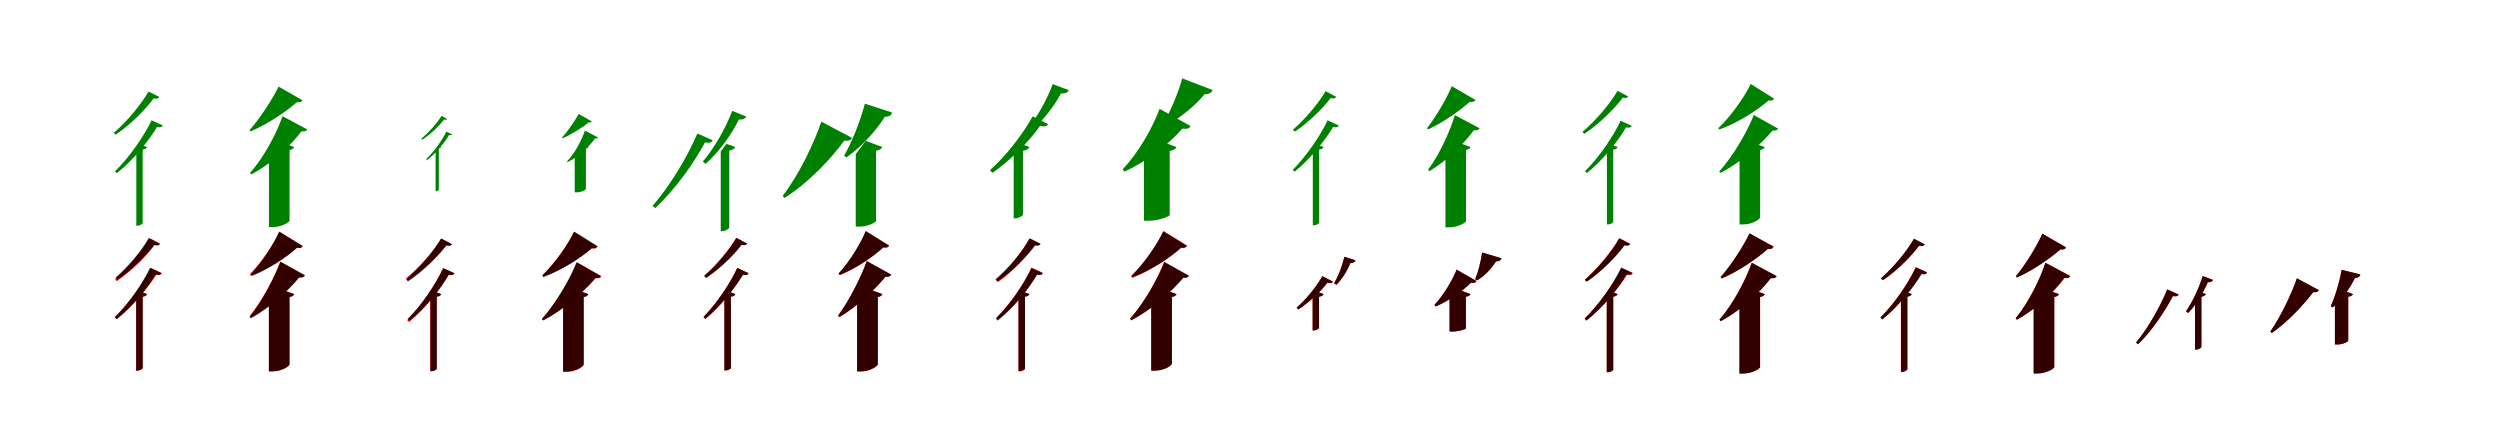 <?xml version="1.0" encoding="UTF-8"?>
<svg width="1700" height="300" xmlns="http://www.w3.org/2000/svg">
<rect width="100%" height="100%" fill="white"/>
<g fill="green" transform="translate(100 100) scale(0.1 -0.1)"><path d="M-0.0 -0.0 -44.0 16.0 -73.0 -22.0V-535.0H-64.0C-49.0 -535.0 -31.0 -522.0 -30.0 -518.0V-18.0C-14.0 -15.0 -4.0 -9.0 0.0 0.0ZM107.0 147.0 31.0 182.0C-18.0 79.0 -118.0 -68.0 -218.0 -165.0L-206.0 -178.0C-92.0 -88.0 12.0 43.0 68.0 137.0C91.0 132.0 100.0 136.0 107.0 147.0ZM84.0 340.0 10.0 378.0C-37.0 294.0 -135.0 175.0 -226.0 97.0L-214.0 84.0C-110.0 153.0 -9.0 258.0 45.0 331.0C67.0 326.0 77.0 330.0 84.0 340.0Z"/></g>
<g fill="green" transform="translate(200 100) scale(0.1 -0.1)"><path d="M0.0 0.0 -114.0 42.0 -171.0 -34.0V-544.0H-145.0C-87.0 -544.0 -32.0 -512.0 -31.0 -501.0V-20.0C-12.0 -16.0 -3.0 -9.0 0.0 0.0ZM89.0 120.0 -79.0 210.0C-116.0 100.0 -203.0 -68.0 -300.0 -176.0L-292.0 -186.0C-147.0 -110.0 -25.0 9.0 50.0 107.0C74.0 104.0 84.0 110.0 89.0 120.0ZM56.0 319.0 -106.0 411.0C-144.0 332.0 -227.0 201.0 -303.0 115.0L-296.0 106.0C-177.0 158.0 -56.0 240.0 19.0 305.0C43.0 302.0 52.0 308.0 56.0 319.0Z"/></g>
<g fill="green" transform="translate(300 100) scale(0.1 -0.1)"><path d="M-0.0 -0.0 -22.0 8.0 -38.0 -14.0V-300.0H-33.0C-26.0 -300.0 -16.0 -293.0 -16.0 -291.0V-9.0C-7.0 -8.0 -2.0 -5.0 0.0 0.0ZM74.0 87.0 35.0 105.0C8.0 49.0 -47.0 -31.0 -102.0 -82.0L-96.0 -89.0C-34.0 -41.0 23.0 30.0 54.0 82.0C66.0 79.0 71.0 81.0 74.0 87.0ZM41.0 191.0 2.0 212.0C-24.0 167.0 -82.0 101.0 -135.0 57.0L-129.0 50.0C-68.0 89.0 -10.0 148.0 20.0 187.0C32.0 184.0 37.0 186.0 41.0 191.0Z"/></g>
<g fill="green" transform="translate(400 100) scale(0.1 -0.1)"><path d="M0.0 0.0 -55.0 20.0 -92.0 -29.0V-308.0H-78.0C-47.0 -308.0 -17.0 -292.0 -16.0 -286.0V-11.0C-6.0 -8.0 -1.0 -5.0 0.0 0.0ZM67.0 65.0 -23.0 112.0C-42.0 51.0 -89.0 -40.0 -144.0 -97.0L-141.0 -103.0C-60.0 -62.0 7.0 4.0 47.0 59.0C59.0 57.0 64.0 60.0 67.0 65.0ZM23.0 175.0 -65.0 225.0C-87.0 185.0 -135.0 112.0 -178.0 64.0L-175.0 59.0C-108.0 89.0 -38.0 134.0 4.0 168.0C17.0 166.0 21.0 168.0 23.0 175.0Z"/></g>
<g fill="green" transform="translate(500 100) scale(0.1 -0.1)"><path d="M-0.0 0.0 -60.0 22.0 -99.0 -30.0V-572.0H-88.0C-66.0 -572.0 -42.0 -554.0 -41.0 -548.0V-24.0C-19.0 -20.0 -6.0 -11.0 0.0 0.0ZM-153.0 46.0 -258.0 92.0C-317.0 -49.0 -438.0 -258.0 -563.0 -400.0L-545.0 -415.0C-403.0 -285.0 -275.0 -97.0 -206.0 32.0C-174.0 25.0 -161.0 32.0 -153.0 46.0ZM75.0 207.0 -21.0 246.0C-67.0 123.0 -147.0 -12.0 -221.0 -99.0L-202.0 -114.0C-114.0 -38.0 -28.0 81.0 25.0 188.0C52.0 184.0 69.0 195.0 75.0 207.0Z"/></g>
<g fill="green" transform="translate(600 100) scale(0.1 -0.1)"><path d="M0.0 0.0 -113.0 42.0 -181.0 -48.0V-541.0H-155.0C-101.0 -541.0 -45.0 -513.0 -43.0 -503.0V-25.0C-19.0 -21.0 -5.0 -12.0 0.0 0.0ZM-206.0 62.0 -415.0 173.0C-461.0 34.0 -566.0 -188.0 -678.0 -332.0L-665.0 -346.0C-496.0 -238.0 -349.0 -79.0 -259.0 44.0C-226.0 40.0 -213.0 48.0 -206.0 62.0ZM66.0 235.0 -119.0 295.0C-149.0 177.0 -207.0 35.0 -260.0 -59.0L-244.0 -70.0C-148.0 -3.0 -50.0 101.0 17.0 206.0C48.0 206.0 61.0 217.0 66.0 235.0Z"/></g>
<g fill="green" transform="translate(700 100) scale(0.1 -0.1)"><path d="M-0.0 0.0 -68.0 26.0 -107.0 -26.0V-485.0H-95.0C-71.0 -485.0 -45.0 -466.0 -44.0 -460.0V-26.0C-21.0 -22.0 -5.0 -13.0 0.0 0.0ZM128.0 156.0 22.0 209.0C-36.0 101.0 -154.0 -56.0 -268.0 -157.0L-252.0 -176.0C-122.0 -86.0 5.0 47.0 72.0 144.0C105.0 136.0 118.0 141.0 128.0 156.0ZM268.0 387.0 158.0 428.0C120.0 322.0 51.0 199.0 -18.0 120.0L3.0 104.0C87.0 171.0 167.0 275.0 215.0 365.0C245.0 362.0 261.0 373.0 268.0 387.0Z"/></g>
<g fill="green" transform="translate(800 100) scale(0.1 -0.1)"><path d="M0.0 0.0 -159.0 59.0 -221.0 -23.0V-501.0H-188.0C-123.0 -501.0 -48.0 -472.0 -46.0 -463.0V-27.0C-20.0 -22.0 -5.0 -12.0 0.0 0.0ZM96.0 143.0 -115.0 260.0C-158.0 140.0 -257.0 -38.0 -366.0 -151.0L-354.0 -167.0C-193.0 -94.0 -49.0 24.0 40.0 125.0C75.0 121.0 89.0 128.0 96.0 143.0ZM245.0 388.0 39.0 467.0C12.0 367.0 -42.0 240.0 -93.0 154.0L-76.0 143.0C22.0 195.0 124.0 278.0 192.0 360.0C224.0 359.0 239.0 370.0 245.0 388.0Z"/></g>
<g fill="green" transform="translate(900 100) scale(0.1 -0.1)"><path d="M0.0 -0.0 -47.0 18.0 -73.0 -16.0V-532.0H-65.0C-49.0 -532.0 -31.0 -520.0 -30.0 -515.0V-18.0C-13.0 -15.0 -3.0 -9.0 0.0 0.0ZM104.0 146.0 28.0 182.0C-19.0 82.0 -115.0 -60.0 -209.0 -155.0L-197.0 -168.0C-89.0 -80.0 12.0 48.0 66.0 137.0C88.0 131.0 98.0 135.0 104.0 146.0ZM87.0 341.0 14.0 380.0C-30.0 303.0 -123.0 191.0 -208.0 118.0L-195.0 105.0C-98.0 170.0 -2.0 266.0 48.0 333.0C71.0 328.0 80.0 331.0 87.0 341.0Z"/></g>
<g fill="green" transform="translate(1000 100) scale(0.1 -0.1)"><path d="M0.0 0.0 -116.0 42.0 -171.0 -31.0V-546.0H-145.0C-86.0 -546.0 -32.0 -514.0 -31.0 -503.0V-20.0C-12.0 -16.0 -3.0 -9.0 0.0 0.0ZM61.0 128.0 -107.0 217.0C-137.0 116.0 -209.0 -48.0 -289.0 -154.0L-280.0 -164.0C-154.0 -88.0 -45.0 24.0 22.0 114.0C47.0 112.0 57.0 118.0 61.0 128.0ZM32.0 321.0 -128.0 414.0C-159.0 339.0 -230.0 212.0 -296.0 129.0L-289.0 120.0C-181.0 170.0 -74.0 247.0 -5.0 308.0C19.0 304.0 28.0 310.0 32.0 321.0Z"/></g>
<g fill="green" transform="translate(1100 100) scale(0.1 -0.1)"><path d="M0.0 0.0 -46.0 17.0 -73.0 -18.0V-526.0H-65.0C-49.0 -526.0 -31.0 -515.0 -30.0 -510.0V-18.0C-13.0 -15.0 -3.0 -9.0 0.0 0.0ZM96.0 144.0 20.0 179.0C-27.0 77.0 -124.0 -68.0 -222.0 -164.0L-210.0 -177.0C-98.0 -88.0 3.0 41.0 57.0 134.0C81.0 129.0 89.0 133.0 96.0 144.0ZM72.0 344.0 -1.0 382.0C-48.0 299.0 -147.0 181.0 -239.0 104.0L-227.0 90.0C-122.0 159.0 -20.0 263.0 35.0 336.0C56.0 331.0 65.0 334.0 72.0 344.0Z"/></g>
<g fill="green" transform="translate(1200 100) scale(0.1 -0.1)"><path d="M0.0 0.0 -135.0 49.0 -171.0 1.0V-526.0H-145.0C-83.0 -526.0 -31.0 -491.0 -31.0 -477.0V-20.0C-11.0 -16.0 -3.0 -9.0 0.0 0.0ZM91.0 125.0 -74.0 218.0C-116.0 111.0 -211.0 -57.0 -309.0 -166.0L-301.0 -176.0C-155.0 -100.0 -27.0 18.0 53.0 112.0C76.0 110.0 86.0 115.0 91.0 125.0ZM64.0 329.0 -95.0 429.0C-136.0 344.0 -226.0 213.0 -315.0 129.0L-309.0 119.0C-177.0 168.0 -53.0 248.0 26.0 317.0C50.0 313.0 59.0 319.0 64.0 329.0Z"/></g>
<g fill="red" transform="translate(100 200) scale(0.1 -0.1)"><path d="M0.0 0.0 -48.0 18.0 -74.0 -15.0V-521.0H-66.0C-49.0 -521.0 -31.0 -509.0 -30.0 -504.0V-18.0C-13.0 -15.0 -3.0 -9.0 0.0 0.0ZM102.0 142.0 26.0 178.0C-23.0 78.0 -123.0 -63.0 -221.0 -156.0L-208.0 -169.0C-97.0 -83.0 7.0 43.0 63.0 132.0C86.0 127.0 95.0 131.0 102.0 142.0ZM90.0 343.0 17.0 381.0C-31.0 298.0 -128.0 179.0 -218.0 101.0L-206.0 88.0C-104.0 158.0 -3.0 261.0 52.0 334.0C75.0 329.0 83.0 332.0 90.0 343.0Z"/></g>
<g fill="black" opacity=".8" transform="translate(100 200) scale(0.1 -0.1)"><path d="M0.0 0.0 -48.0 18.0 -74.0 -16.0V-520.0H-66.0C-50.0 -520.0 -31.0 -509.0 -30.0 -503.0V-18.0C-13.0 -15.0 -3.0 -9.0 0.0 0.0ZM97.0 143.0 20.0 179.0C-27.0 79.0 -123.0 -63.0 -218.0 -158.0L-206.0 -171.0C-96.0 -83.0 4.0 44.0 58.0 134.0C81.0 128.0 90.0 132.0 97.0 143.0ZM85.0 342.0 11.0 381.0C-33.0 301.0 -127.0 187.0 -214.0 113.0L-201.0 99.0C-102.0 165.0 -5.0 264.0 47.0 334.0C69.0 329.0 78.0 332.0 85.0 342.0Z"/></g>
<g fill="red" transform="translate(200 200) scale(0.1 -0.1)"><path d="M0.0 0.0 -134.0 49.0 -171.0 0.0V-525.0H-145.0C-84.0 -525.0 -31.0 -489.0 -31.0 -476.0V-20.0C-11.0 -16.0 -3.0 -10.0 0.0 0.0ZM72.0 127.0 -94.0 221.0C-131.0 120.0 -216.0 -43.0 -302.0 -149.0L-294.0 -158.0C-160.0 -85.0 -42.0 26.0 33.0 113.0C58.0 111.0 67.0 117.0 72.0 127.0ZM58.0 326.0 -100.0 425.0C-137.0 344.0 -220.0 217.0 -301.0 136.0L-294.0 126.0C-171.0 173.0 -56.0 249.0 19.0 314.0C43.0 311.0 53.0 317.0 58.0 326.0Z"/></g>
<g fill="black" opacity=".8" transform="translate(200 200) scale(0.1 -0.1)"><path d="M0.0 0.0 -132.0 48.0 -172.0 -6.0V-525.0H-146.0C-85.0 -525.0 -32.0 -491.0 -32.0 -478.0V-20.0C-12.0 -16.0 -3.0 -9.0 0.0 0.0ZM74.0 128.0 -93.0 220.0C-130.0 118.0 -214.0 -48.0 -303.0 -155.0L-294.0 -165.0C-159.0 -90.0 -39.0 24.0 35.0 114.0C59.0 112.0 69.0 118.0 74.0 128.0ZM58.0 328.0 -102.0 424.0C-137.0 343.0 -217.0 215.0 -295.0 133.0L-288.0 123.0C-168.0 172.0 -54.0 249.0 19.0 315.0C44.0 311.0 53.0 317.0 58.0 328.0Z"/></g>
<g fill="red" transform="translate(300 200) scale(0.1 -0.1)"><path d="M0.0 0.0 -47.0 17.0 -74.0 -17.0V-523.0H-66.0C-49.0 -523.0 -31.0 -511.0 -30.0 -506.0V-18.0C-13.0 -16.0 -3.0 -9.0 0.0 0.0ZM89.0 141.0 12.0 176.0C-35.0 72.0 -133.0 -78.0 -231.0 -177.0L-219.0 -190.0C-106.0 -98.0 -5.0 36.0 50.0 130.0C74.0 126.0 82.0 130.0 89.0 141.0ZM74.0 339.0 1.0 378.0C-48.0 297.0 -147.0 182.0 -238.0 108.0L-227.0 94.0C-123.0 160.0 -20.0 260.0 36.0 331.0C58.0 326.0 67.0 329.0 74.0 339.0Z"/></g>
<g fill="black" opacity=".8" transform="translate(300 200) scale(0.1 -0.1)"><path d="M0.0 0.0 -46.0 17.0 -73.0 -18.0V-525.0H-65.0C-49.0 -525.0 -31.0 -514.0 -30.0 -509.0V-18.0C-13.0 -15.0 -3.0 -9.0 0.0 0.0ZM91.0 142.0 15.0 177.0C-32.0 74.0 -129.0 -71.0 -228.0 -168.0L-216.0 -181.0C-103.0 -91.0 -2.0 38.0 52.0 132.0C76.0 127.0 84.0 131.0 91.0 142.0ZM72.0 340.0 -1.0 378.0C-48.0 295.0 -146.0 177.0 -238.0 100.0L-226.0 86.0C-121.0 155.0 -20.0 259.0 35.0 332.0C56.0 327.0 65.0 330.0 72.0 340.0Z"/></g>
<g fill="red" transform="translate(400 200) scale(0.1 -0.1)"><path d="M0.0 0.0 -134.0 49.0 -171.0 0.0V-529.0H-145.0C-84.0 -529.0 -31.0 -493.0 -31.0 -479.0V-20.0C-11.0 -16.0 -3.0 -10.0 0.0 0.0ZM90.0 121.0 -75.0 216.0C-118.0 109.0 -216.0 -59.0 -315.0 -169.0L-307.0 -178.0C-160.0 -102.0 -30.0 15.0 51.0 108.0C76.0 105.0 85.0 112.0 90.0 121.0ZM61.0 322.0 -98.0 422.0C-137.0 340.0 -224.0 213.0 -309.0 132.0L-301.0 122.0C-175.0 168.0 -55.0 244.0 22.0 310.0C46.0 306.0 56.0 313.0 61.0 322.0Z"/></g>
<g fill="black" opacity=".8" transform="translate(400 200) scale(0.1 -0.1)"><path d="M0.0 0.0 -134.0 49.0 -171.0 -1.0V-525.0H-145.0C-83.0 -525.0 -31.0 -490.0 -31.0 -477.0V-20.0C-11.0 -16.0 -3.0 -9.0 0.0 0.0ZM85.0 123.0 -80.0 216.0C-122.0 109.0 -217.0 -60.0 -315.0 -169.0L-307.0 -179.0C-161.0 -103.0 -33.0 16.0 47.0 110.0C70.0 108.0 80.0 113.0 85.0 123.0ZM64.0 326.0 -95.0 425.0C-136.0 339.0 -225.0 209.0 -313.0 125.0L-307.0 115.0C-176.0 164.0 -53.0 244.0 26.0 314.0C50.0 310.0 59.0 316.0 64.0 326.0Z"/></g>
<g fill="red" transform="translate(500 200) scale(0.1 -0.1)"><path d="M0.0 0.0 -49.0 19.0 -74.0 -13.0V-519.0H-66.0C-49.0 -519.0 -31.0 -507.0 -30.0 -502.0V-18.0C-13.0 -15.0 -3.0 -9.0 0.0 0.0ZM89.0 142.0 13.0 178.0C-32.0 79.0 -124.0 -61.0 -216.0 -156.0L-203.0 -169.0C-98.0 -82.0 -1.0 45.0 51.0 132.0C74.0 127.0 83.0 131.0 89.0 142.0ZM79.0 344.0 6.0 383.0C-38.0 307.0 -127.0 198.0 -210.0 127.0L-197.0 113.0C-103.0 176.0 -9.0 270.0 41.0 336.0C64.0 331.0 72.0 334.0 79.0 344.0Z"/></g>
<g fill="black" opacity=".8" transform="translate(500 200) scale(0.1 -0.1)"><path d="M0.0 0.0 -49.0 19.0 -74.0 -12.0V-519.0H-67.0C-50.0 -519.0 -31.0 -509.0 -30.0 -503.0V-18.0C-12.0 -15.0 -2.0 -9.0 0.0 0.0ZM91.0 142.0 14.0 178.0C-31.0 79.0 -124.0 -61.0 -216.0 -155.0L-204.0 -168.0C-98.0 -81.0 0.0 45.0 53.0 132.0C76.0 126.0 85.0 130.0 91.0 142.0ZM81.0 343.0 8.0 382.0C-35.0 305.0 -128.0 194.0 -212.0 123.0L-199.0 109.0C-102.0 173.0 -7.0 268.0 43.0 335.0C66.0 330.0 74.0 333.0 81.0 343.0Z"/></g>
<g fill="red" transform="translate(600 200) scale(0.1 -0.1)"><path d="M0.0 0.0 -133.0 49.0 -171.0 -1.0V-526.0H-145.0C-84.0 -526.0 -31.0 -490.0 -31.0 -477.0V-20.0C-11.0 -16.0 -3.0 -9.0 0.0 0.0ZM60.0 133.0 -106.0 225.0C-141.0 125.0 -220.0 -40.0 -301.0 -148.0L-292.0 -157.0C-164.0 -81.0 -51.0 31.0 21.0 118.0C46.0 116.0 56.0 123.0 60.0 133.0ZM46.0 330.0 -113.0 427.0C-146.0 347.0 -221.0 220.0 -296.0 139.0L-288.0 129.0C-173.0 177.0 -64.0 253.0 7.0 318.0C31.0 314.0 41.0 321.0 46.0 330.0Z"/></g>
<g fill="black" opacity=".8" transform="translate(600 200) scale(0.1 -0.1)"><path d="M0.0 0.0 -136.0 49.0 -172.0 2.0V-525.0H-146.0C-83.0 -525.0 -32.0 -490.0 -31.0 -476.0V-20.0C-11.0 -16.0 -3.0 -9.0 0.0 0.0ZM60.0 132.0 -106.0 224.0C-141.0 126.0 -221.0 -38.0 -301.0 -145.0L-292.0 -155.0C-165.0 -79.0 -51.0 32.0 21.0 118.0C45.0 117.0 55.0 122.0 60.0 132.0ZM45.0 330.0 -113.0 429.0C-146.0 347.0 -222.0 221.0 -298.0 141.0L-292.0 131.0C-173.0 178.0 -65.0 253.0 7.0 318.0C31.0 313.0 40.0 319.0 45.0 330.0Z"/></g>
<g fill="red" transform="translate(700 200) scale(0.1 -0.1)"><path d="M0.0 0.0 -45.0 17.0 -74.0 -20.0V-526.0H-65.0C-49.0 -526.0 -31.0 -514.0 -30.0 -509.0V-18.0C-14.0 -15.0 -4.0 -9.0 0.0 0.0ZM91.0 145.0 14.0 180.0C-32.0 79.0 -127.0 -64.0 -224.0 -159.0L-212.0 -172.0C-101.0 -85.0 -1.0 43.0 52.0 134.0C76.0 130.0 84.0 134.0 91.0 145.0ZM74.0 342.0 0.0 379.0C-45.0 294.0 -138.0 174.0 -226.0 95.0L-214.0 82.0C-113.0 152.0 -16.0 258.0 36.0 333.0C59.0 328.0 67.0 331.0 74.0 342.0Z"/></g>
<g fill="black" opacity=".8" transform="translate(700 200) scale(0.1 -0.1)"><path d="M0.0 0.0 -47.0 17.0 -74.0 -18.0V-522.0H-66.0C-50.0 -522.0 -31.0 -511.0 -30.0 -505.0V-18.0C-13.0 -15.0 -3.0 -9.0 0.0 0.0ZM91.0 142.0 14.0 177.0C-33.0 75.0 -130.0 -71.0 -228.0 -167.0L-216.0 -180.0C-104.0 -91.0 -2.0 38.0 52.0 132.0C76.0 126.0 84.0 130.0 91.0 142.0ZM77.0 341.0 3.0 379.0C-43.0 295.0 -140.0 177.0 -231.0 101.0L-218.0 87.0C-115.0 155.0 -15.0 259.0 40.0 332.0C61.0 328.0 70.0 331.0 77.0 341.0Z"/></g>
<g fill="red" transform="translate(800 200) scale(0.1 -0.1)"><path d="M0.0 0.0 -134.0 50.0 -171.0 2.0V-519.0H-145.0C-84.0 -519.0 -31.0 -483.0 -31.0 -469.0V-19.0C-11.0 -15.0 -3.0 -9.0 0.0 0.0ZM83.0 126.0 -85.0 219.0C-126.0 110.0 -218.0 -60.0 -316.0 -170.0L-308.0 -179.0C-161.0 -103.0 -36.0 17.0 44.0 112.0C68.0 110.0 78.0 116.0 83.0 126.0ZM72.0 330.0 -88.0 429.0C-129.0 342.0 -219.0 207.0 -308.0 120.0L-301.0 110.0C-169.0 162.0 -46.0 246.0 33.0 317.0C57.0 314.0 67.0 320.0 72.0 330.0Z"/></g>
<g fill="black" opacity=".8" transform="translate(800 200) scale(0.1 -0.1)"><path d="M0.0 0.0 -136.0 49.0 -172.0 1.0V-521.0H-146.0C-84.0 -521.0 -32.0 -487.0 -31.0 -473.0V-20.0C-11.0 -16.0 -3.0 -9.0 0.0 0.0ZM85.0 124.0 -81.0 218.0C-123.0 110.0 -218.0 -58.0 -316.0 -167.0L-308.0 -177.0C-162.0 -101.0 -33.0 17.0 47.0 111.0C70.0 109.0 80.0 114.0 85.0 124.0ZM70.0 328.0 -90.0 426.0C-130.0 340.0 -218.0 210.0 -306.0 126.0L-299.0 116.0C-169.0 165.0 -47.0 245.0 31.0 315.0C56.0 311.0 65.0 317.0 70.0 328.0Z"/></g>
<g fill="red" transform="translate(900 200) scale(0.1 -0.1)"><path d="M0.0 0.0 -49.0 19.0 -74.0 -14.0V-247.0H-66.0C-49.0 -247.0 -31.0 -234.0 -30.0 -230.0V-18.0C-14.0 -15.0 -3.0 -9.0 0.0 0.0ZM64.0 85.0 -8.0 122.0C-43.0 59.0 -115.0 -33.0 -183.0 -92.0L-172.0 -105.0C-94.0 -54.0 -15.0 22.0 26.0 77.0C49.0 72.0 57.0 75.0 64.0 85.0ZM218.0 230.0 142.0 254.0C125.0 186.0 100.0 118.0 72.0 74.0L88.0 64.0C124.0 100.0 159.0 155.0 183.0 212.0C203.0 211.0 214.0 220.0 218.0 230.0Z"/></g>
<g fill="black" opacity=".8" transform="translate(900 200) scale(0.1 -0.1)"><path d="M0.0 0.0 -50.0 20.0 -74.0 -14.0V-247.0H-67.0C-50.0 -247.0 -31.0 -235.0 -31.0 -230.0V-18.0C-13.0 -15.0 -2.0 -9.0 0.0 0.0ZM64.0 85.0 -8.0 122.0C-43.0 59.0 -114.0 -33.0 -182.0 -91.0L-172.0 -104.0C-94.0 -54.0 -15.0 22.0 26.0 78.0C49.0 71.0 58.0 75.0 64.0 85.0ZM218.0 229.0 142.0 254.0C126.0 186.0 99.0 118.0 71.0 74.0L87.0 63.0C125.0 100.0 160.0 155.0 183.0 212.0C203.0 211.0 214.0 220.0 218.0 229.0Z"/></g>
<g fill="red" transform="translate(1000 200) scale(0.1 -0.1)"><path d="M0.0 0.0 -113.0 42.0 -143.0 4.0V-255.0H-122.0C-82.0 -255.0 -33.0 -239.0 -32.0 -233.0V-18.0C-14.0 -15.0 -4.0 -8.0 0.0 0.0ZM40.0 89.0 -95.0 167.0C-122.0 98.0 -183.0 -7.0 -246.0 -73.0L-237.0 -84.0C-143.0 -44.0 -54.0 21.0 2.0 77.0C26.0 74.0 35.0 79.0 40.0 89.0ZM210.0 243.0 79.0 283.0C69.0 217.0 51.0 148.0 31.0 102.0L45.0 94.0C92.0 122.0 138.0 168.0 173.0 222.0C194.0 222.0 206.0 231.0 210.0 243.0Z"/></g>
<g fill="black" opacity=".8" transform="translate(1000 200) scale(0.1 -0.1)"><path d="M0.0 0.0 -114.0 41.0 -143.0 4.0V-254.0H-122.0C-81.0 -254.0 -34.0 -239.0 -32.0 -234.0V-18.0C-14.0 -14.0 -3.0 -8.0 0.0 0.0ZM40.0 89.0 -95.0 166.0C-122.0 98.0 -182.0 -7.0 -245.0 -72.0L-238.0 -84.0C-144.0 -44.0 -54.0 22.0 2.0 77.0C26.0 75.0 35.0 78.0 40.0 89.0ZM210.0 244.0 78.0 283.0C69.0 216.0 51.0 148.0 31.0 101.0L44.0 93.0C92.0 122.0 138.0 167.0 173.0 223.0C195.0 222.0 205.0 230.0 210.0 244.0Z"/></g>
<g fill="red" transform="translate(1100 200) scale(0.1 -0.1)"><path d="M0.0 0.0 -45.0 17.0 -74.0 -20.0V-530.0H-65.0C-49.0 -530.0 -31.0 -517.0 -30.0 -513.0V-18.0C-14.0 -15.0 -4.0 -9.0 0.0 0.0ZM103.0 142.0 27.0 178.0C-23.0 76.0 -125.0 -69.0 -225.0 -166.0L-212.0 -179.0C-99.0 -90.0 7.0 40.0 64.0 132.0C87.0 127.0 96.0 131.0 103.0 142.0ZM85.0 343.0 11.0 381.0C-37.0 296.0 -134.0 176.0 -224.0 97.0L-212.0 84.0C-109.0 154.0 -8.0 260.0 46.0 334.0C69.0 329.0 78.0 333.0 85.0 343.0Z"/></g>
<g fill="black" opacity=".8" transform="translate(1100 200) scale(0.1 -0.1)"><path d="M0.0 0.0 -46.0 17.0 -74.0 -21.0V-532.0H-65.0C-50.0 -532.0 -31.0 -520.0 -30.0 -515.0V-18.0C-14.0 -15.0 -4.0 -9.0 0.0 0.0ZM101.0 145.0 24.0 181.0C-25.0 77.0 -125.0 -70.0 -224.0 -167.0L-212.0 -180.0C-98.0 -90.0 6.0 41.0 61.0 135.0C85.0 130.0 94.0 134.0 101.0 145.0ZM86.0 340.0 11.0 378.0C-35.0 294.0 -132.0 176.0 -222.0 98.0L-209.0 85.0C-107.0 154.0 -7.0 258.0 47.0 331.0C69.0 326.0 79.0 330.0 86.0 340.0Z"/></g>
<g fill="red" transform="translate(1200 200) scale(0.1 -0.1)"><path d="M0.0 0.0 -116.0 43.0 -171.0 -30.0V-540.0H-145.0C-87.0 -540.0 -32.0 -507.0 -31.0 -496.0V-20.0C-12.0 -16.0 -3.0 -9.0 0.0 0.0ZM79.0 123.0 -89.0 213.0C-126.0 104.0 -212.0 -65.0 -307.0 -174.0L-298.0 -184.0C-155.0 -107.0 -35.0 12.0 40.0 109.0C64.0 106.0 74.0 113.0 79.0 123.0ZM61.0 324.0 -103.0 412.0C-141.0 332.0 -224.0 200.0 -300.0 114.0L-292.0 105.0C-174.0 157.0 -51.0 242.0 23.0 309.0C47.0 307.0 57.0 314.0 61.0 324.0Z"/></g>
<g fill="black" opacity=".8" transform="translate(1200 200) scale(0.1 -0.1)"><path d="M0.0 0.0 -119.0 44.0 -172.0 -27.0V-540.0H-146.0C-87.0 -540.0 -32.0 -507.0 -32.0 -496.0V-20.0C-12.0 -16.0 -3.0 -9.0 0.0 0.0ZM82.0 122.0 -87.0 213.0C-125.0 104.0 -212.0 -65.0 -308.0 -173.0L-300.0 -184.0C-156.0 -107.0 -33.0 11.0 42.0 108.0C67.0 105.0 77.0 111.0 82.0 122.0ZM59.0 321.0 -103.0 414.0C-141.0 334.0 -223.0 203.0 -299.0 118.0L-292.0 108.0C-173.0 160.0 -53.0 241.0 21.0 307.0C46.0 304.0 55.0 310.0 59.0 321.0Z"/></g>
<g fill="red" transform="translate(1300 200) scale(0.1 -0.1)"><path d="M0.0 0.0 -45.0 17.0 -74.0 -20.0V-530.0H-65.0C-49.0 -530.0 -31.0 -517.0 -30.0 -513.0V-18.0C-14.0 -15.0 -4.0 -9.0 0.0 0.0ZM103.0 149.0 26.0 184.0C-20.0 82.0 -116.0 -63.0 -212.0 -160.0L-200.0 -172.0C-89.0 -84.0 10.0 47.0 64.0 138.0C87.0 134.0 96.0 138.0 103.0 149.0ZM88.0 337.0 14.0 375.0C-30.0 296.0 -122.0 183.0 -207.0 109.0L-194.0 96.0C-97.0 161.0 -2.0 259.0 49.0 328.0C72.0 323.0 81.0 327.0 88.0 337.0Z"/></g>
<g fill="black" opacity=".8" transform="translate(1300 200) scale(0.1 -0.1)"><path d="M0.0 0.0 -46.0 17.0 -73.0 -19.0V-528.0H-65.0C-49.0 -528.0 -31.0 -515.0 -30.0 -511.0V-18.0C-14.0 -15.0 -4.0 -9.0 0.0 0.0ZM105.0 146.0 29.0 181.0C-18.0 80.0 -116.0 -63.0 -213.0 -158.0L-201.0 -172.0C-90.0 -83.0 12.0 45.0 67.0 136.0C89.0 131.0 99.0 135.0 105.0 146.0ZM89.0 339.0 15.0 377.0C-30.0 296.0 -124.0 182.0 -211.0 107.0L-198.0 94.0C-99.0 160.0 -1.0 260.0 50.0 330.0C72.0 325.0 82.0 329.0 89.0 339.0Z"/></g>
<g fill="red" transform="translate(1400 200) scale(0.1 -0.1)"><path d="M0.0 0.0 -116.0 43.0 -171.0 -30.0V-540.0H-145.0C-87.0 -540.0 -32.0 -507.0 -31.0 -496.0V-20.0C-12.0 -16.0 -3.0 -9.0 0.0 0.0ZM78.0 123.0 -90.0 213.0C-125.0 107.0 -205.0 -58.0 -294.0 -165.0L-286.0 -174.0C-149.0 -100.0 -33.0 15.0 39.0 109.0C64.0 106.0 74.0 113.0 78.0 123.0ZM48.0 316.0 -112.0 412.0C-146.0 335.0 -221.0 207.0 -291.0 124.0L-283.0 115.0C-172.0 165.0 -61.0 242.0 10.0 303.0C34.0 300.0 44.0 306.0 48.0 316.0Z"/></g>
<g fill="black" opacity=".8" transform="translate(1400 200) scale(0.1 -0.1)"><path d="M0.0 0.0 -115.0 42.0 -171.0 -32.0V-539.0H-145.0C-87.0 -539.0 -32.0 -508.0 -31.0 -497.0V-20.0C-12.0 -16.0 -3.0 -9.0 0.0 0.0ZM76.0 123.0 -92.0 213.0C-125.0 107.0 -205.0 -57.0 -293.0 -164.0L-285.0 -174.0C-150.0 -98.0 -34.0 16.0 37.0 110.0C61.0 107.0 71.0 113.0 76.0 123.0ZM49.0 319.0 -112.0 410.0C-146.0 333.0 -222.0 205.0 -292.0 121.0L-285.0 112.0C-173.0 163.0 -60.0 242.0 12.0 305.0C36.0 302.0 45.0 308.0 49.0 319.0Z"/></g>
<g fill="red" transform="translate(1500 200) scale(0.1 -0.1)"><path d="M0.0 0.0 -46.0 17.0 -74.0 -19.0V-378.0H-66.0C-49.0 -378.0 -31.0 -365.0 -30.0 -360.0V-18.0C-14.0 -15.0 -4.0 -8.0 0.0 0.0ZM-185.0 -2.0 -263.0 32.0C-304.0 -71.0 -388.0 -225.0 -475.0 -330.0L-461.0 -341.0C-362.0 -245.0 -272.0 -106.0 -224.0 -13.0C-200.0 -18.0 -191.0 -13.0 -185.0 -2.0ZM49.0 97.0 -21.0 123.0C-50.0 32.0 -94.0 -59.0 -135.0 -117.0L-120.0 -128.0C-70.0 -77.0 -21.0 2.0 13.0 81.0C33.0 79.0 45.0 88.0 49.0 97.0Z"/></g>
<g fill="black" opacity=".8" transform="translate(1500 200) scale(0.1 -0.1)"><path d="M0.0 0.0 -47.0 18.0 -74.0 -19.0V-377.0H-67.0C-50.0 -377.0 -31.0 -365.0 -31.0 -359.0V-18.0C-13.0 -15.0 -4.0 -8.0 0.0 0.0ZM-185.0 -3.0 -263.0 32.0C-304.0 -71.0 -388.0 -225.0 -475.0 -330.0L-461.0 -341.0C-362.0 -245.0 -273.0 -106.0 -224.0 -13.0C-200.0 -19.0 -190.0 -13.0 -185.0 -3.0ZM48.0 96.0 -22.0 123.0C-50.0 32.0 -95.0 -59.0 -136.0 -117.0L-120.0 -128.0C-70.0 -77.0 -20.0 2.0 13.0 81.0C32.0 79.0 45.0 88.0 48.0 96.0Z"/></g>
<g fill="red" transform="translate(1600 200) scale(0.1 -0.1)"><path d="M0.0 0.0 -83.0 31.0 -122.0 -20.0V-343.0H-105.0C-70.0 -343.0 -33.0 -324.0 -32.0 -317.0V-18.0C-14.0 -15.0 -4.0 -9.0 0.0 0.0ZM-232.0 27.0 -381.0 108.0C-414.0 11.0 -488.0 -149.0 -562.0 -255.0L-552.0 -265.0C-438.0 -185.0 -335.0 -71.0 -271.0 13.0C-246.0 10.0 -237.0 17.0 -232.0 27.0ZM51.0 133.0 -77.0 165.0C-93.0 75.0 -122.0 -20.0 -151.0 -82.0L-137.0 -90.0C-81.0 -44.0 -27.0 29.0 14.0 110.0C36.0 111.0 47.0 120.0 51.0 133.0Z"/></g>
<g fill="black" opacity=".8" transform="translate(1600 200) scale(0.1 -0.1)"><path d="M0.0 0.0 -84.0 30.0 -123.0 -20.0V-342.0H-106.0C-69.0 -342.0 -34.0 -325.0 -32.0 -317.0V-18.0C-14.0 -15.0 -4.0 -9.0 0.0 0.0ZM-232.0 27.0 -381.0 107.0C-414.0 11.0 -488.0 -150.0 -562.0 -254.0L-552.0 -265.0C-439.0 -185.0 -334.0 -71.0 -270.0 13.0C-246.0 11.0 -237.0 16.0 -232.0 27.0ZM50.0 134.0 -77.0 165.0C-93.0 74.0 -122.0 -21.0 -151.0 -82.0L-138.0 -91.0C-81.0 -44.0 -27.0 28.0 14.0 111.0C37.0 111.0 46.0 119.0 50.0 134.0Z"/></g>
</svg>
